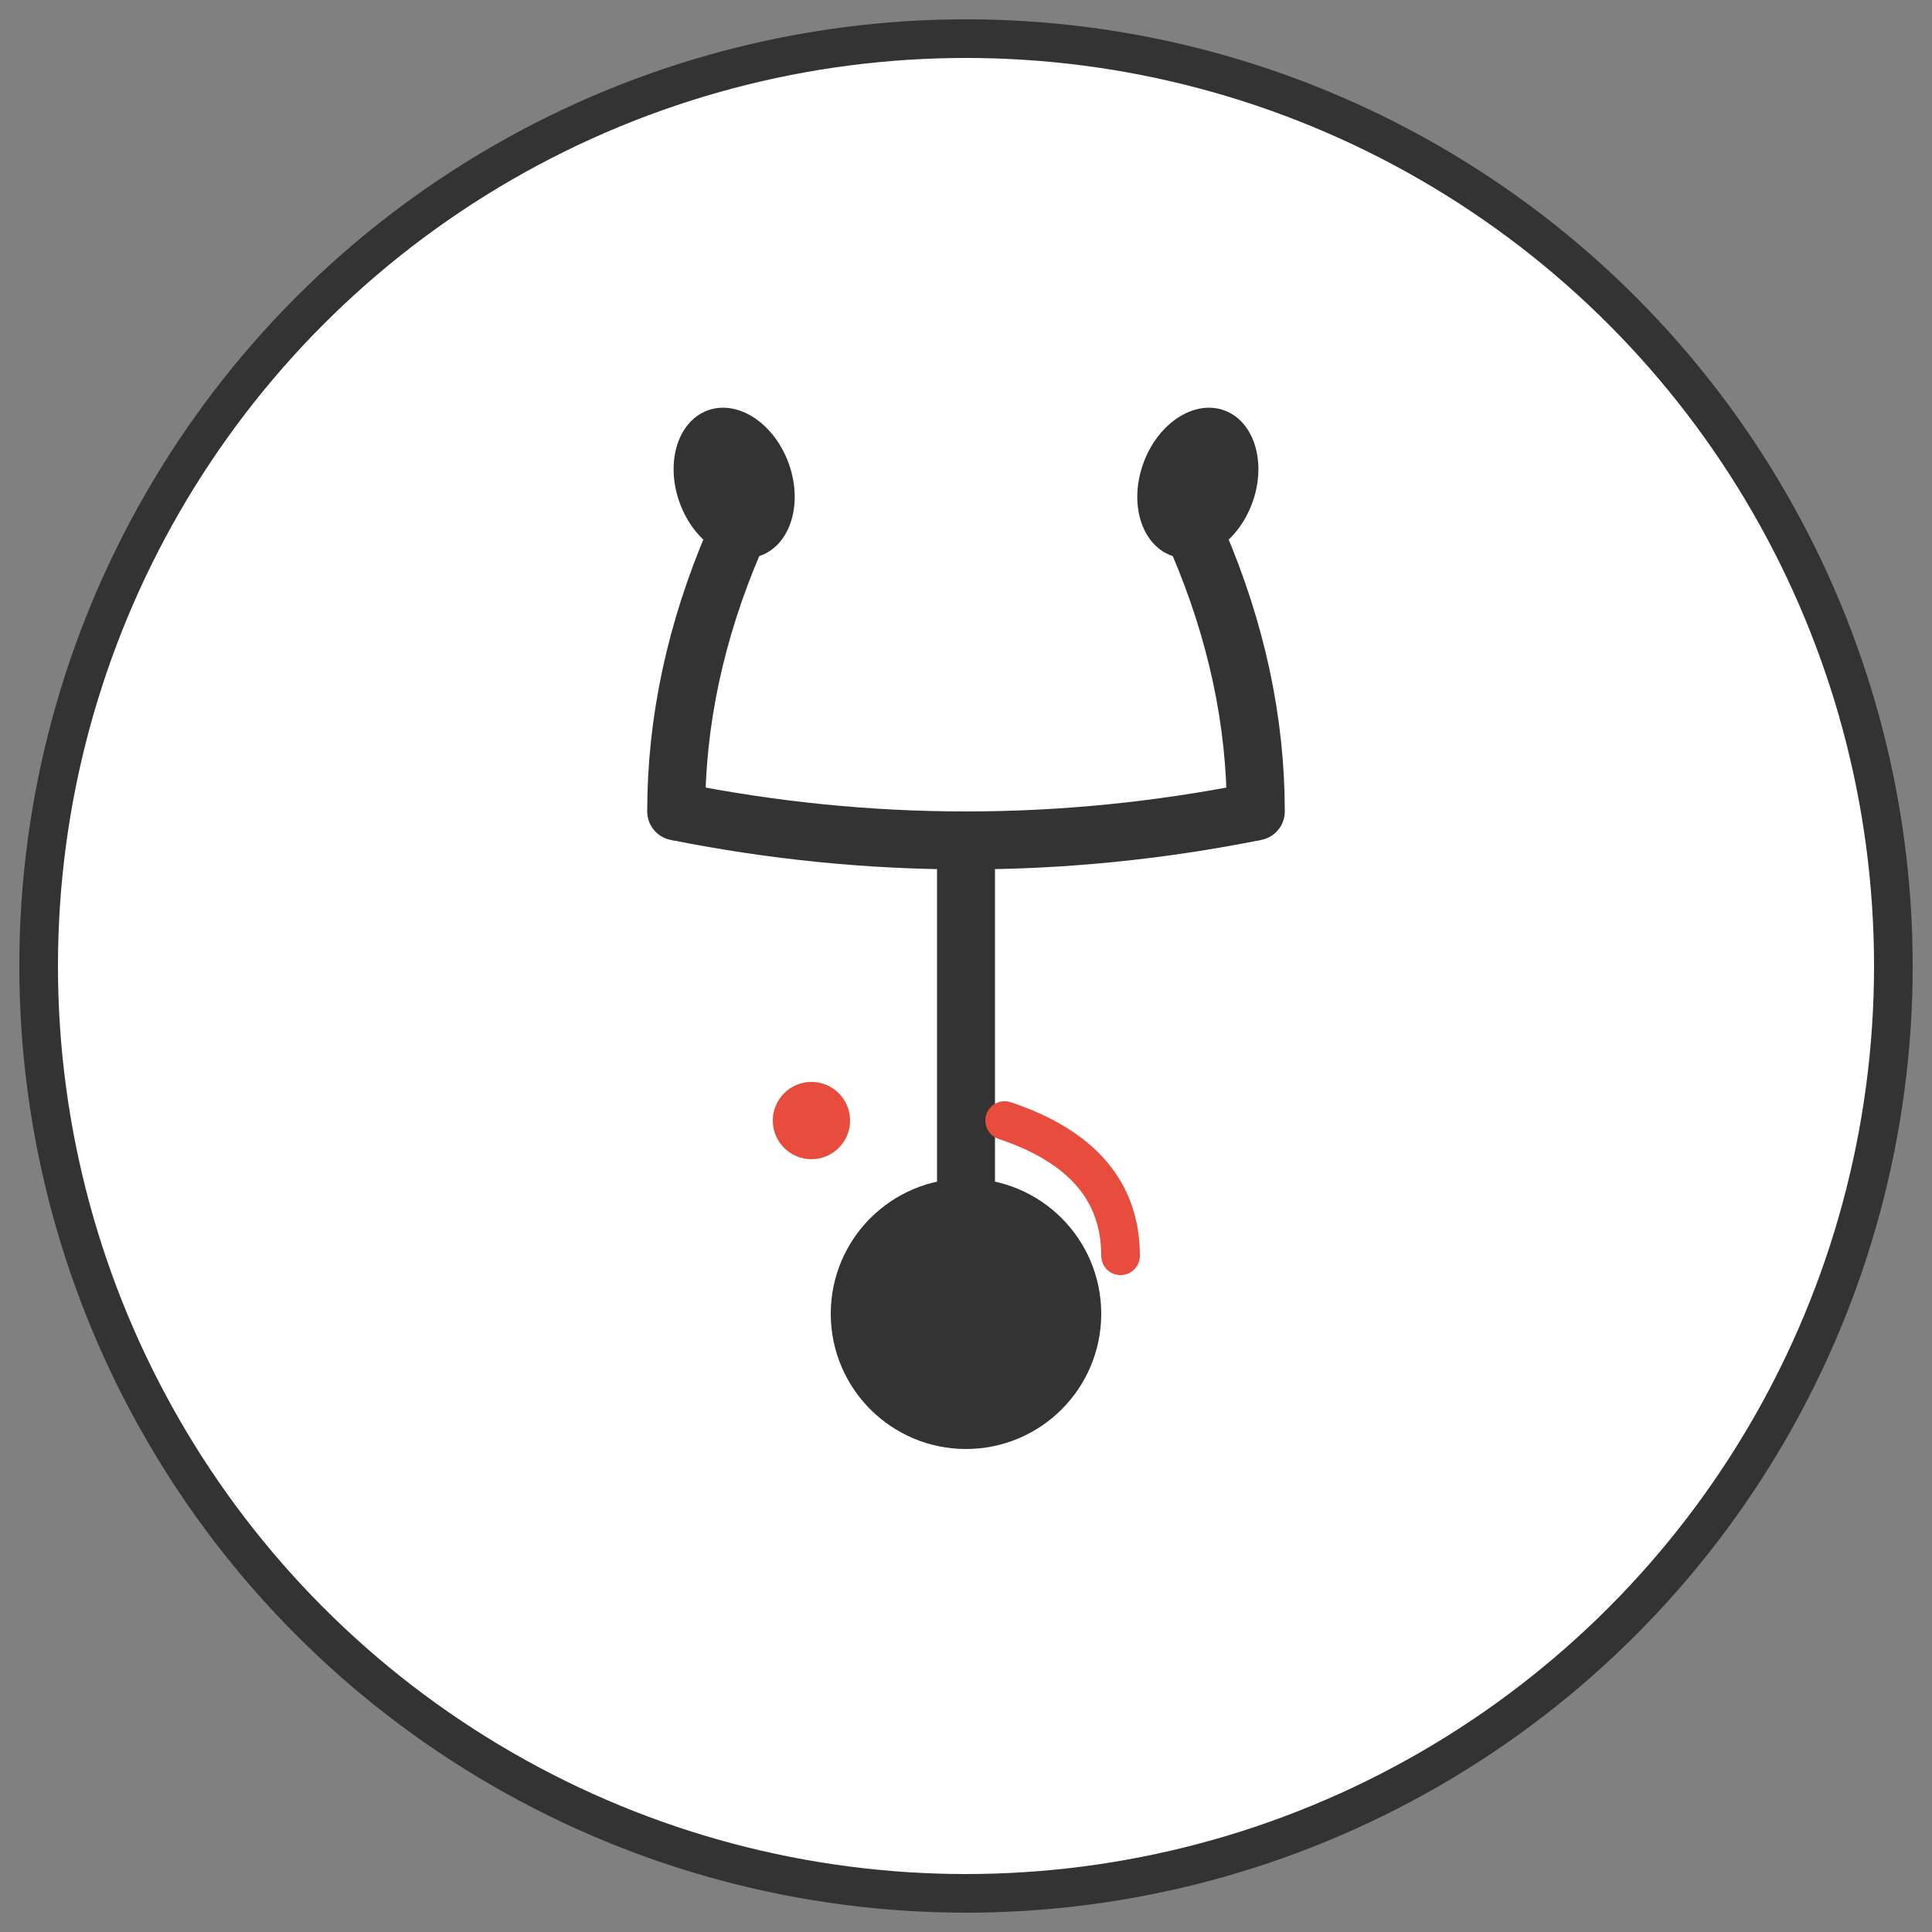 <?xml version="1.0" encoding="UTF-8"?>
<svg width="100" height="100" viewBox="0 0 100 100" xmlns="http://www.w3.org/2000/svg">
  <rect x="0" y="0" width="100" height="100" fill="#808080" stroke="none"/>
  <!-- Circle background -->
  <circle cx="50" cy="50" r="48" fill="white" stroke="#333" stroke-width="2"/>
  
  <!-- Stethoscope earpieces -->
  <ellipse cx="38" cy="25" rx="3" ry="4" fill="#333" transform="rotate(-20 38 25)"/>
  <ellipse cx="62" cy="25" rx="3" ry="4" fill="#333" transform="rotate(20 62 25)"/>
  
  <!-- Stethoscope tubes from earpieces -->
  <path d="M 38 28 Q 35 35 35 42" stroke="#333" stroke-width="3" fill="none" stroke-linecap="round"/>
  <path d="M 62 28 Q 65 35 65 42" stroke="#333" stroke-width="3" fill="none" stroke-linecap="round"/>
  
  <!-- Main tube body -->
  <path d="M 35 42 Q 50 45 65 42" stroke="#333" stroke-width="3" fill="none"/>
  
  <!-- Main stethoscope tube going down -->
  <path d="M 50 44 L 50 65" stroke="#333" stroke-width="3" fill="none" stroke-linecap="round"/>
  
  <!-- Chest piece (diaphragm) -->
  <circle cx="50" cy="68" r="6" fill="#333" stroke="#333" stroke-width="2"/>
  
  <!-- Small decorative elements on the tube -->
  <circle cx="42" cy="58" r="2" fill="#e74c3c"/>
  <path d="M 52 58 Q 58 60 58 65" stroke="#e74c3c" stroke-width="2" fill="none" stroke-linecap="round"/>
</svg> 